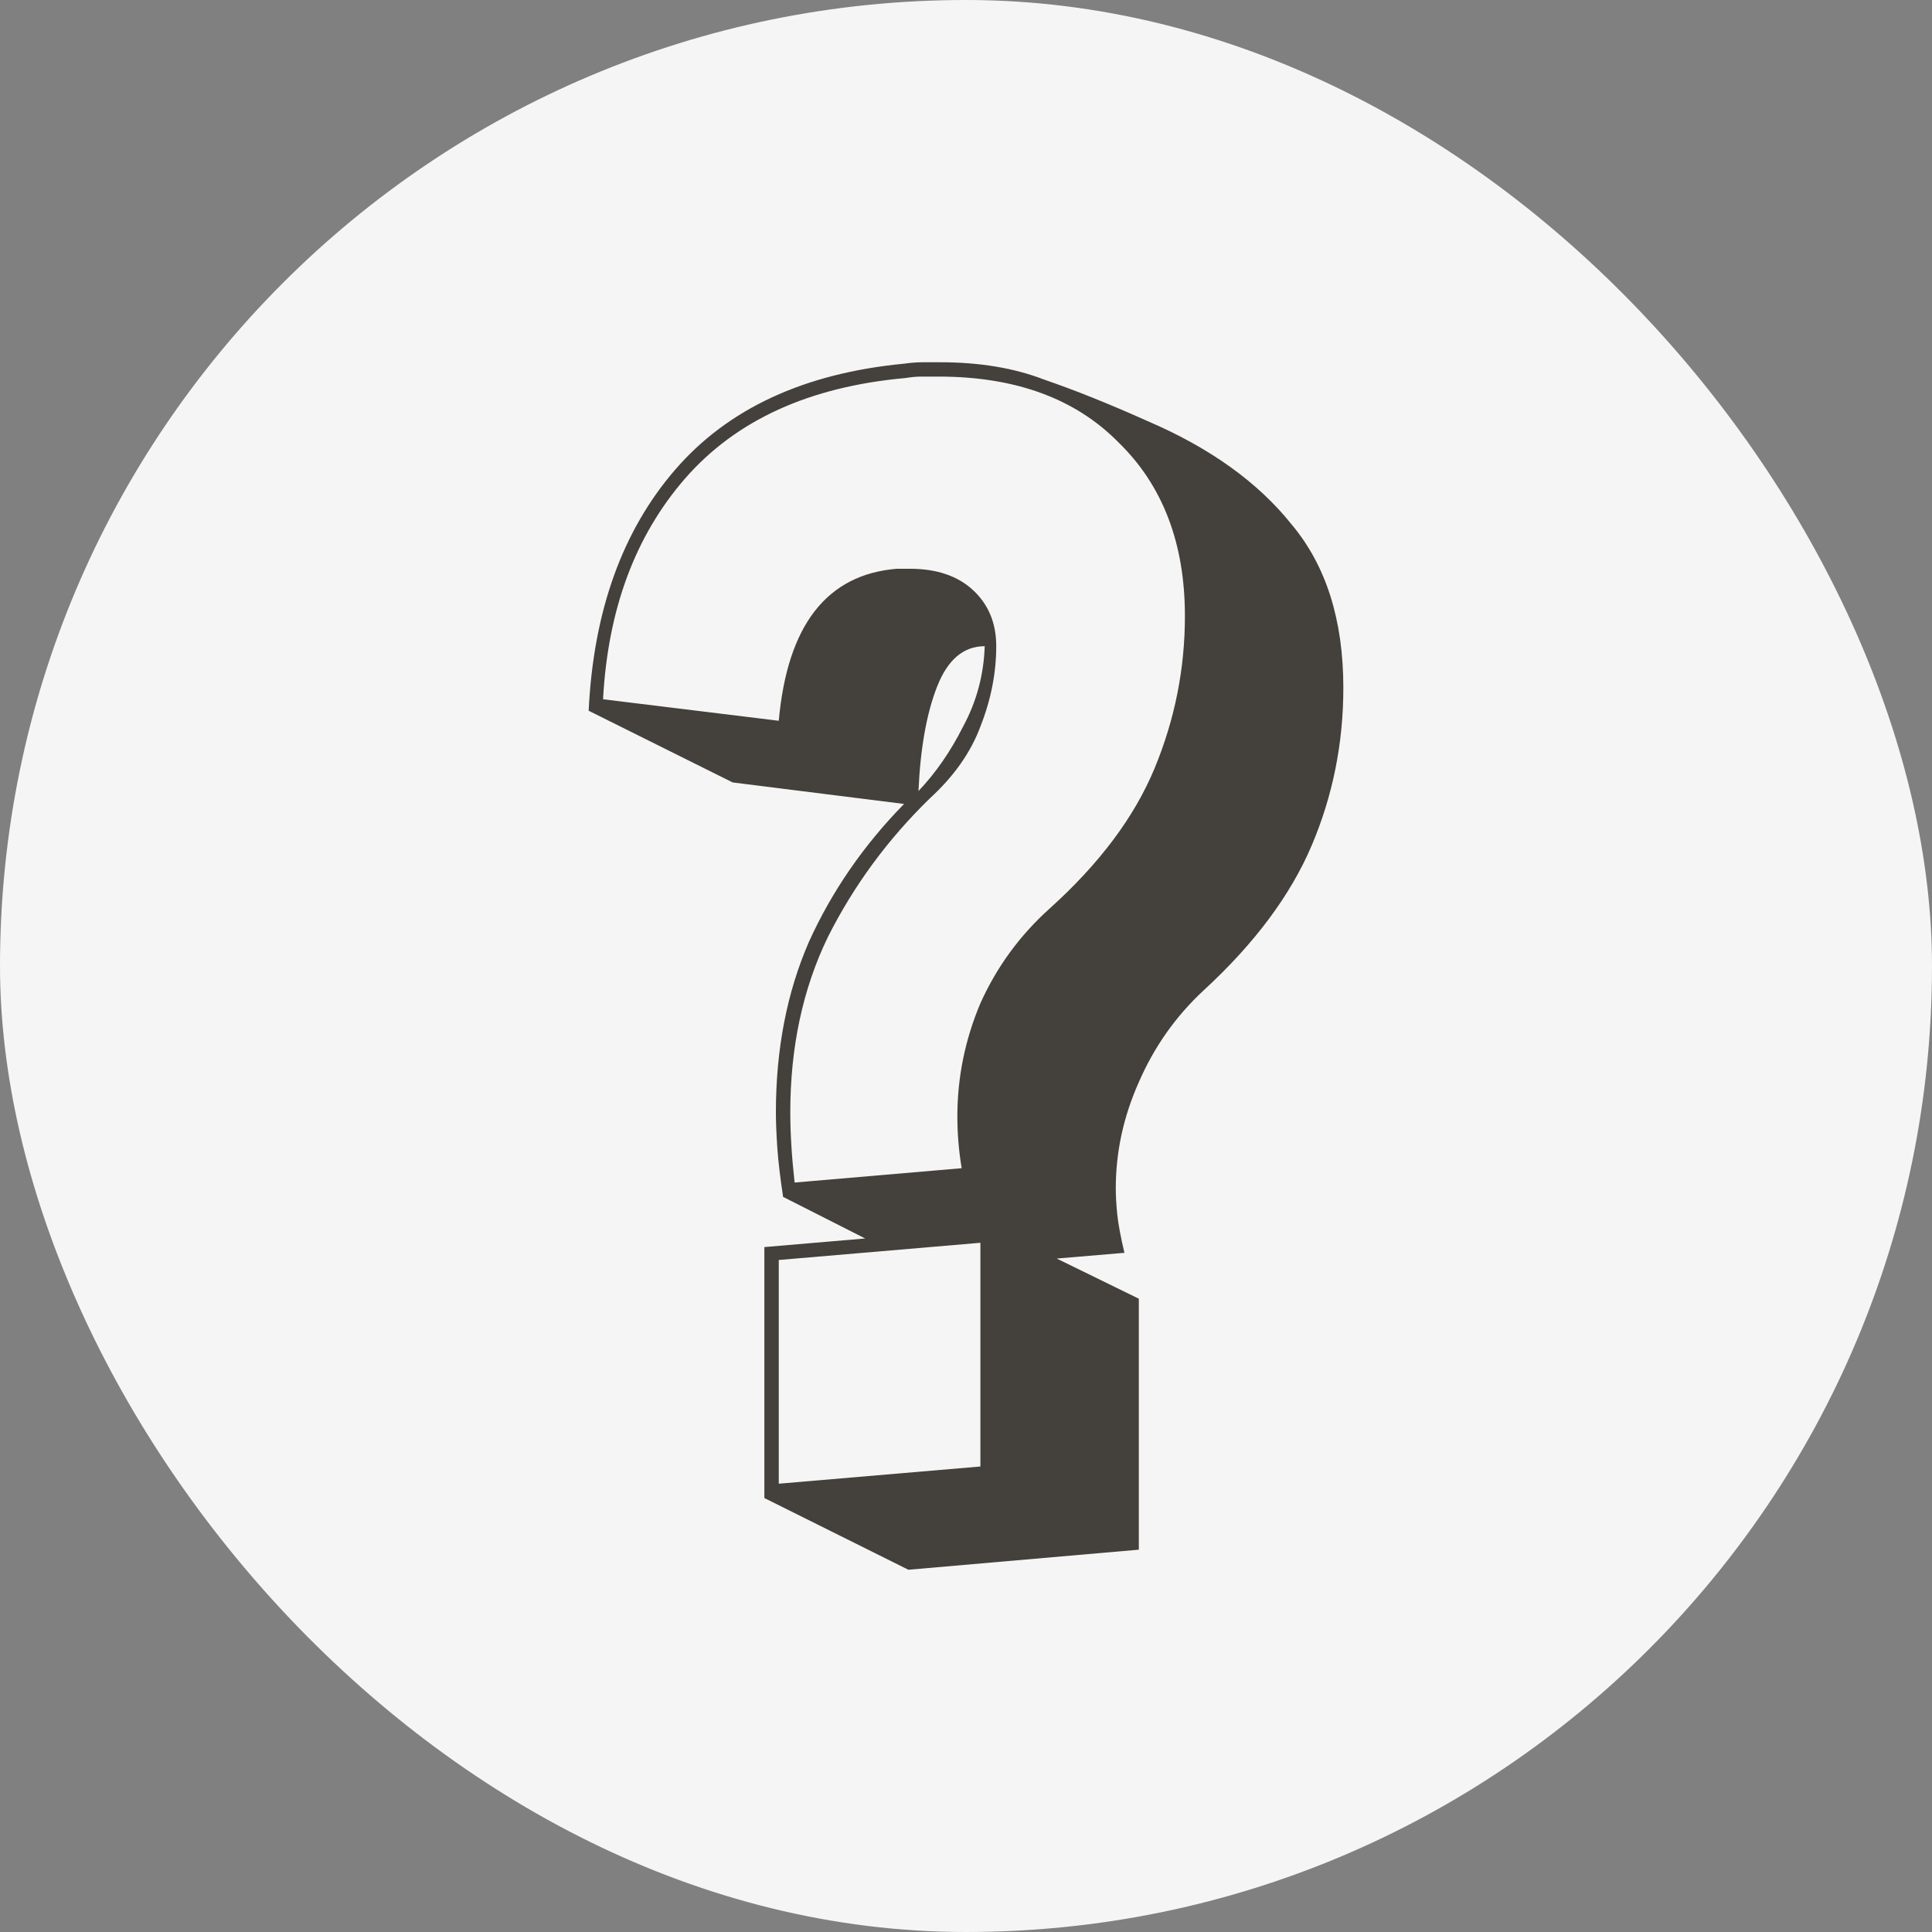 <svg width="512" height="512" viewBox="0 0 512 512" fill="none" xmlns="http://www.w3.org/2000/svg">
    <rect x="0" y="0" width="512" height="512" style="fill:#808080;stroke:none;opacity:1;fill-opacity:1"/>
    <style>
        path {
            fill: #44403b;
        }

        rect {
            fill: #f6f5f5;
        }

        @media (prefers-color-scheme: dark) {
            path {
                fill: #f6f5f5;
            }

            rect {
                fill: #44403b;
            }
        }
    </style>
    <rect width="512" height="512" rx="256" />
    <path d="M202.565 396.998V330.489L229.282 328.209L207.526 317.187C206.763 312.12 206.255 307.813 206 304.266C205.745 300.465 205.619 297.298 205.619 294.765C205.619 278.043 208.544 262.967 214.397 249.539C220.504 236.111 228.901 223.95 239.588 213.055L194.168 207.354L156 188.352C157.273 162.002 164.906 140.719 178.901 124.504C192.896 108.288 213.125 98.914 239.588 96.38C241.369 96.127 243.023 96 244.549 96C246.076 96 247.603 96 249.13 96C259.562 96 268.723 97.52 276.611 100.561C284.753 103.348 293.914 107.021 304.092 111.582C320.631 118.676 333.353 127.797 342.259 138.945C351.42 149.84 356 164.282 356 182.271C356 196.966 353.201 210.901 347.603 224.076C342.005 237.251 332.463 250.046 318.977 262.461C311.598 269.301 305.873 277.409 301.802 286.784C297.731 295.905 295.694 305.28 295.694 314.908C295.694 316.935 295.822 319.215 296.077 321.748C296.331 324.282 296.967 327.703 297.985 332.01L280.046 333.53L301.802 344.171V410.68L240.733 416L202.565 396.998ZM254.855 309.587C254.091 305.026 253.71 300.465 253.71 295.905C253.71 285.517 255.746 275.509 259.817 265.881C264.143 256.254 270.25 247.893 278.138 240.798C291.369 228.89 300.657 216.475 306 203.554C311.343 190.632 314.015 177.204 314.015 163.269C314.015 144.013 308.163 128.684 296.458 117.283C285.007 105.628 269.105 99.8 248.748 99.8C247.222 99.8 245.695 99.8 244.168 99.8C242.896 99.8 241.496 99.927 239.969 100.181C214.524 102.461 195.059 111.329 181.573 126.784C168.341 141.986 161.089 161.495 159.817 185.311L206.381 191.012C208.672 165.675 219.104 152.247 237.679 150.727H241.114C248.239 150.727 253.837 152.627 257.908 156.427C261.979 160.228 264.015 165.169 264.015 171.25C264.015 178.344 262.616 185.438 259.817 192.532C257.273 199.373 252.82 205.707 246.458 211.534C235.262 222.429 226.229 234.717 219.359 248.399C212.743 262.08 209.435 277.536 209.435 294.765C209.435 300.339 209.817 306.547 210.58 313.387L254.855 309.587ZM260.962 171.25C255.364 171.25 251.166 174.797 248.367 181.891C245.568 188.985 243.913 198.233 243.404 209.634C247.984 204.82 251.928 199.12 255.236 192.532C258.799 185.945 260.708 178.851 260.962 171.25ZM206.381 333.91V393.197L259.817 388.637V329.349L206.381 333.91Z" />
</svg>



